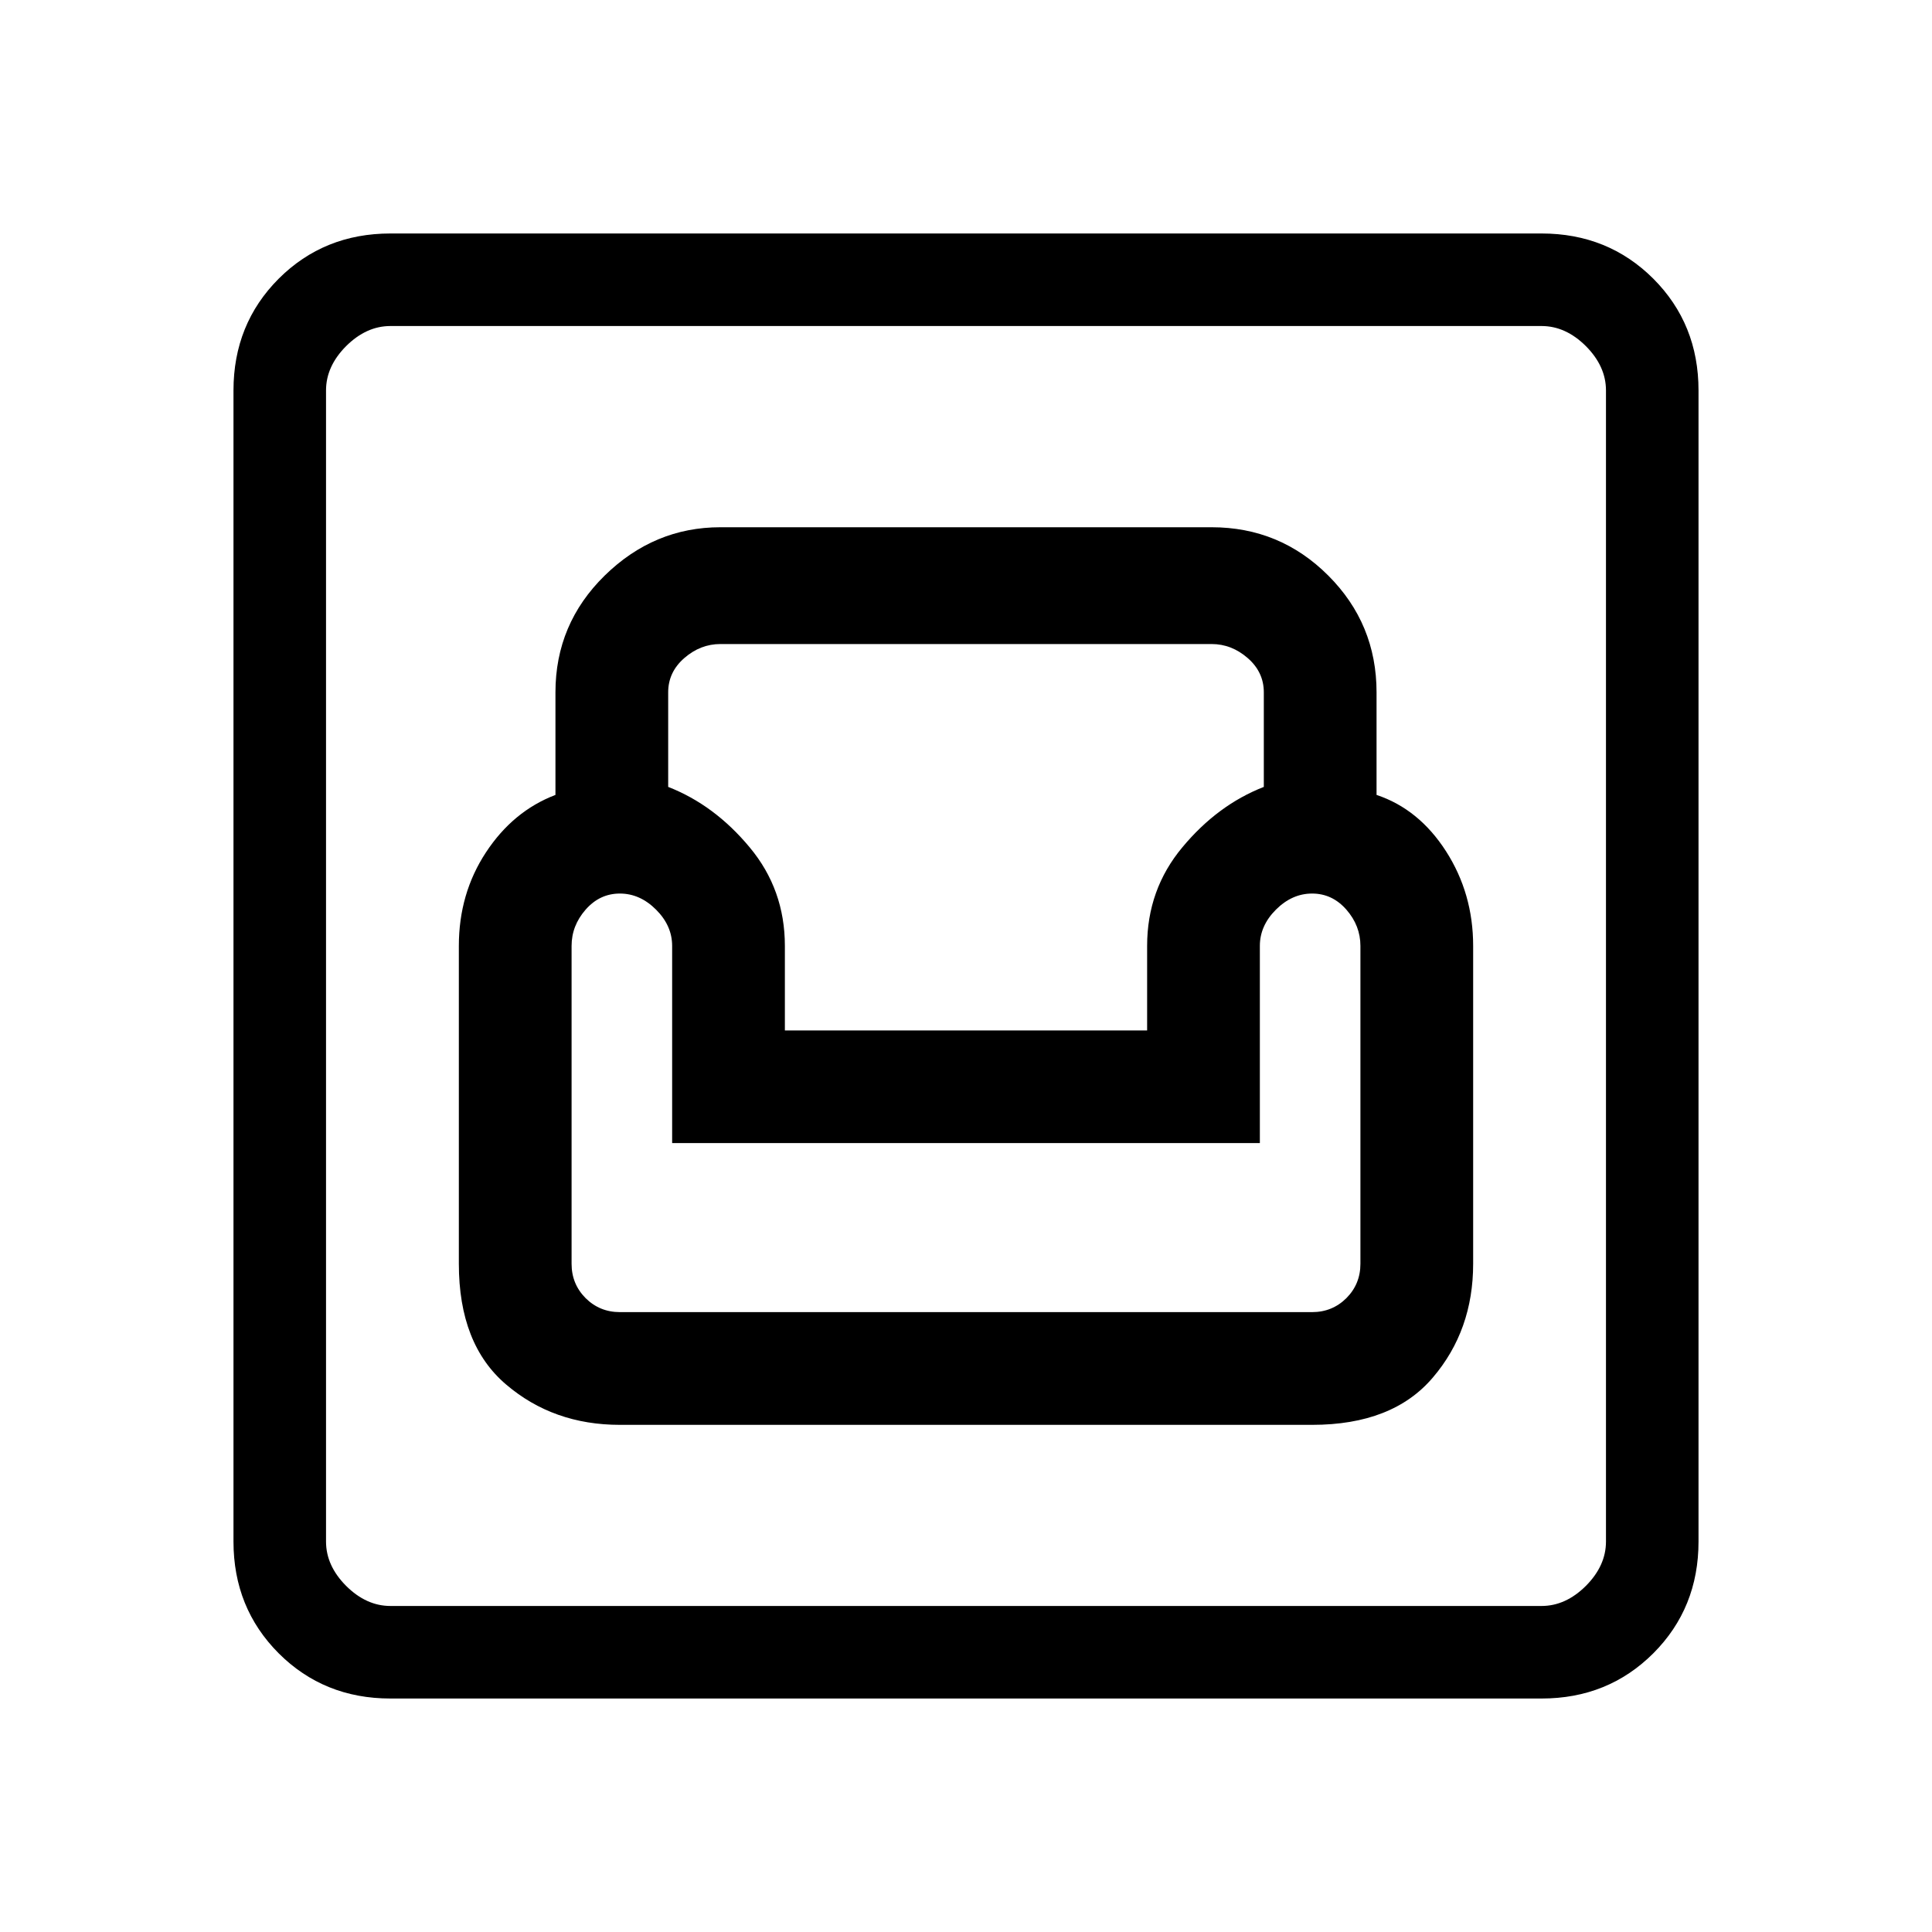 <svg xmlns="http://www.w3.org/2000/svg" height="20" width="20"><path d="M4.042 17.583q-.688 0-1.157-.468-.468-.469-.468-1.157V4.042q0-.688.468-1.157.469-.468 1.157-.468h11.916q.688 0 1.157.468.468.469.468 1.157v11.916q0 .688-.468 1.157-.469.468-1.157.468Zm0-.958h11.916q.25 0 .459-.208.208-.209.208-.459V4.042q0-.25-.208-.459-.209-.208-.459-.208H4.042q-.25 0-.459.208-.208.209-.208.459v11.916q0 .25.208.459.209.208.459.208Zm2.375-1.875h7.166q.834 0 1.25-.49.417-.489.417-1.177V9.792q0-.542-.281-.98-.281-.437-.719-.583V7.167q0-.709-.5-1.209-.5-.5-1.208-.5H7.458q-.687 0-1.198.5-.51.5-.51 1.209v1.062q-.438.167-.719.594-.281.427-.281.969v3.291q0 .834.49 1.25.489.417 1.177.417Zm0-1.167q-.209 0-.355-.145-.145-.146-.145-.355V9.792q0-.209.145-.375.146-.167.355-.167.208 0 .375.167.166.166.166.375v2.041h6.084V9.792q0-.209.166-.375.167-.167.375-.167.209 0 .355.167.145.166.145.375v3.291q0 .209-.145.355-.146.145-.355.145Zm1.708-2.916v-.875q0-.584-.365-1.021-.364-.438-.843-.625v-.979q0-.209.166-.354.167-.146.375-.146h5.084q.208 0 .375.146.166.145.166.354v.979q-.479.187-.843.625-.365.437-.365 1.021v.875Zm-4.75 5.958V3.375v13.25Z"/></svg>